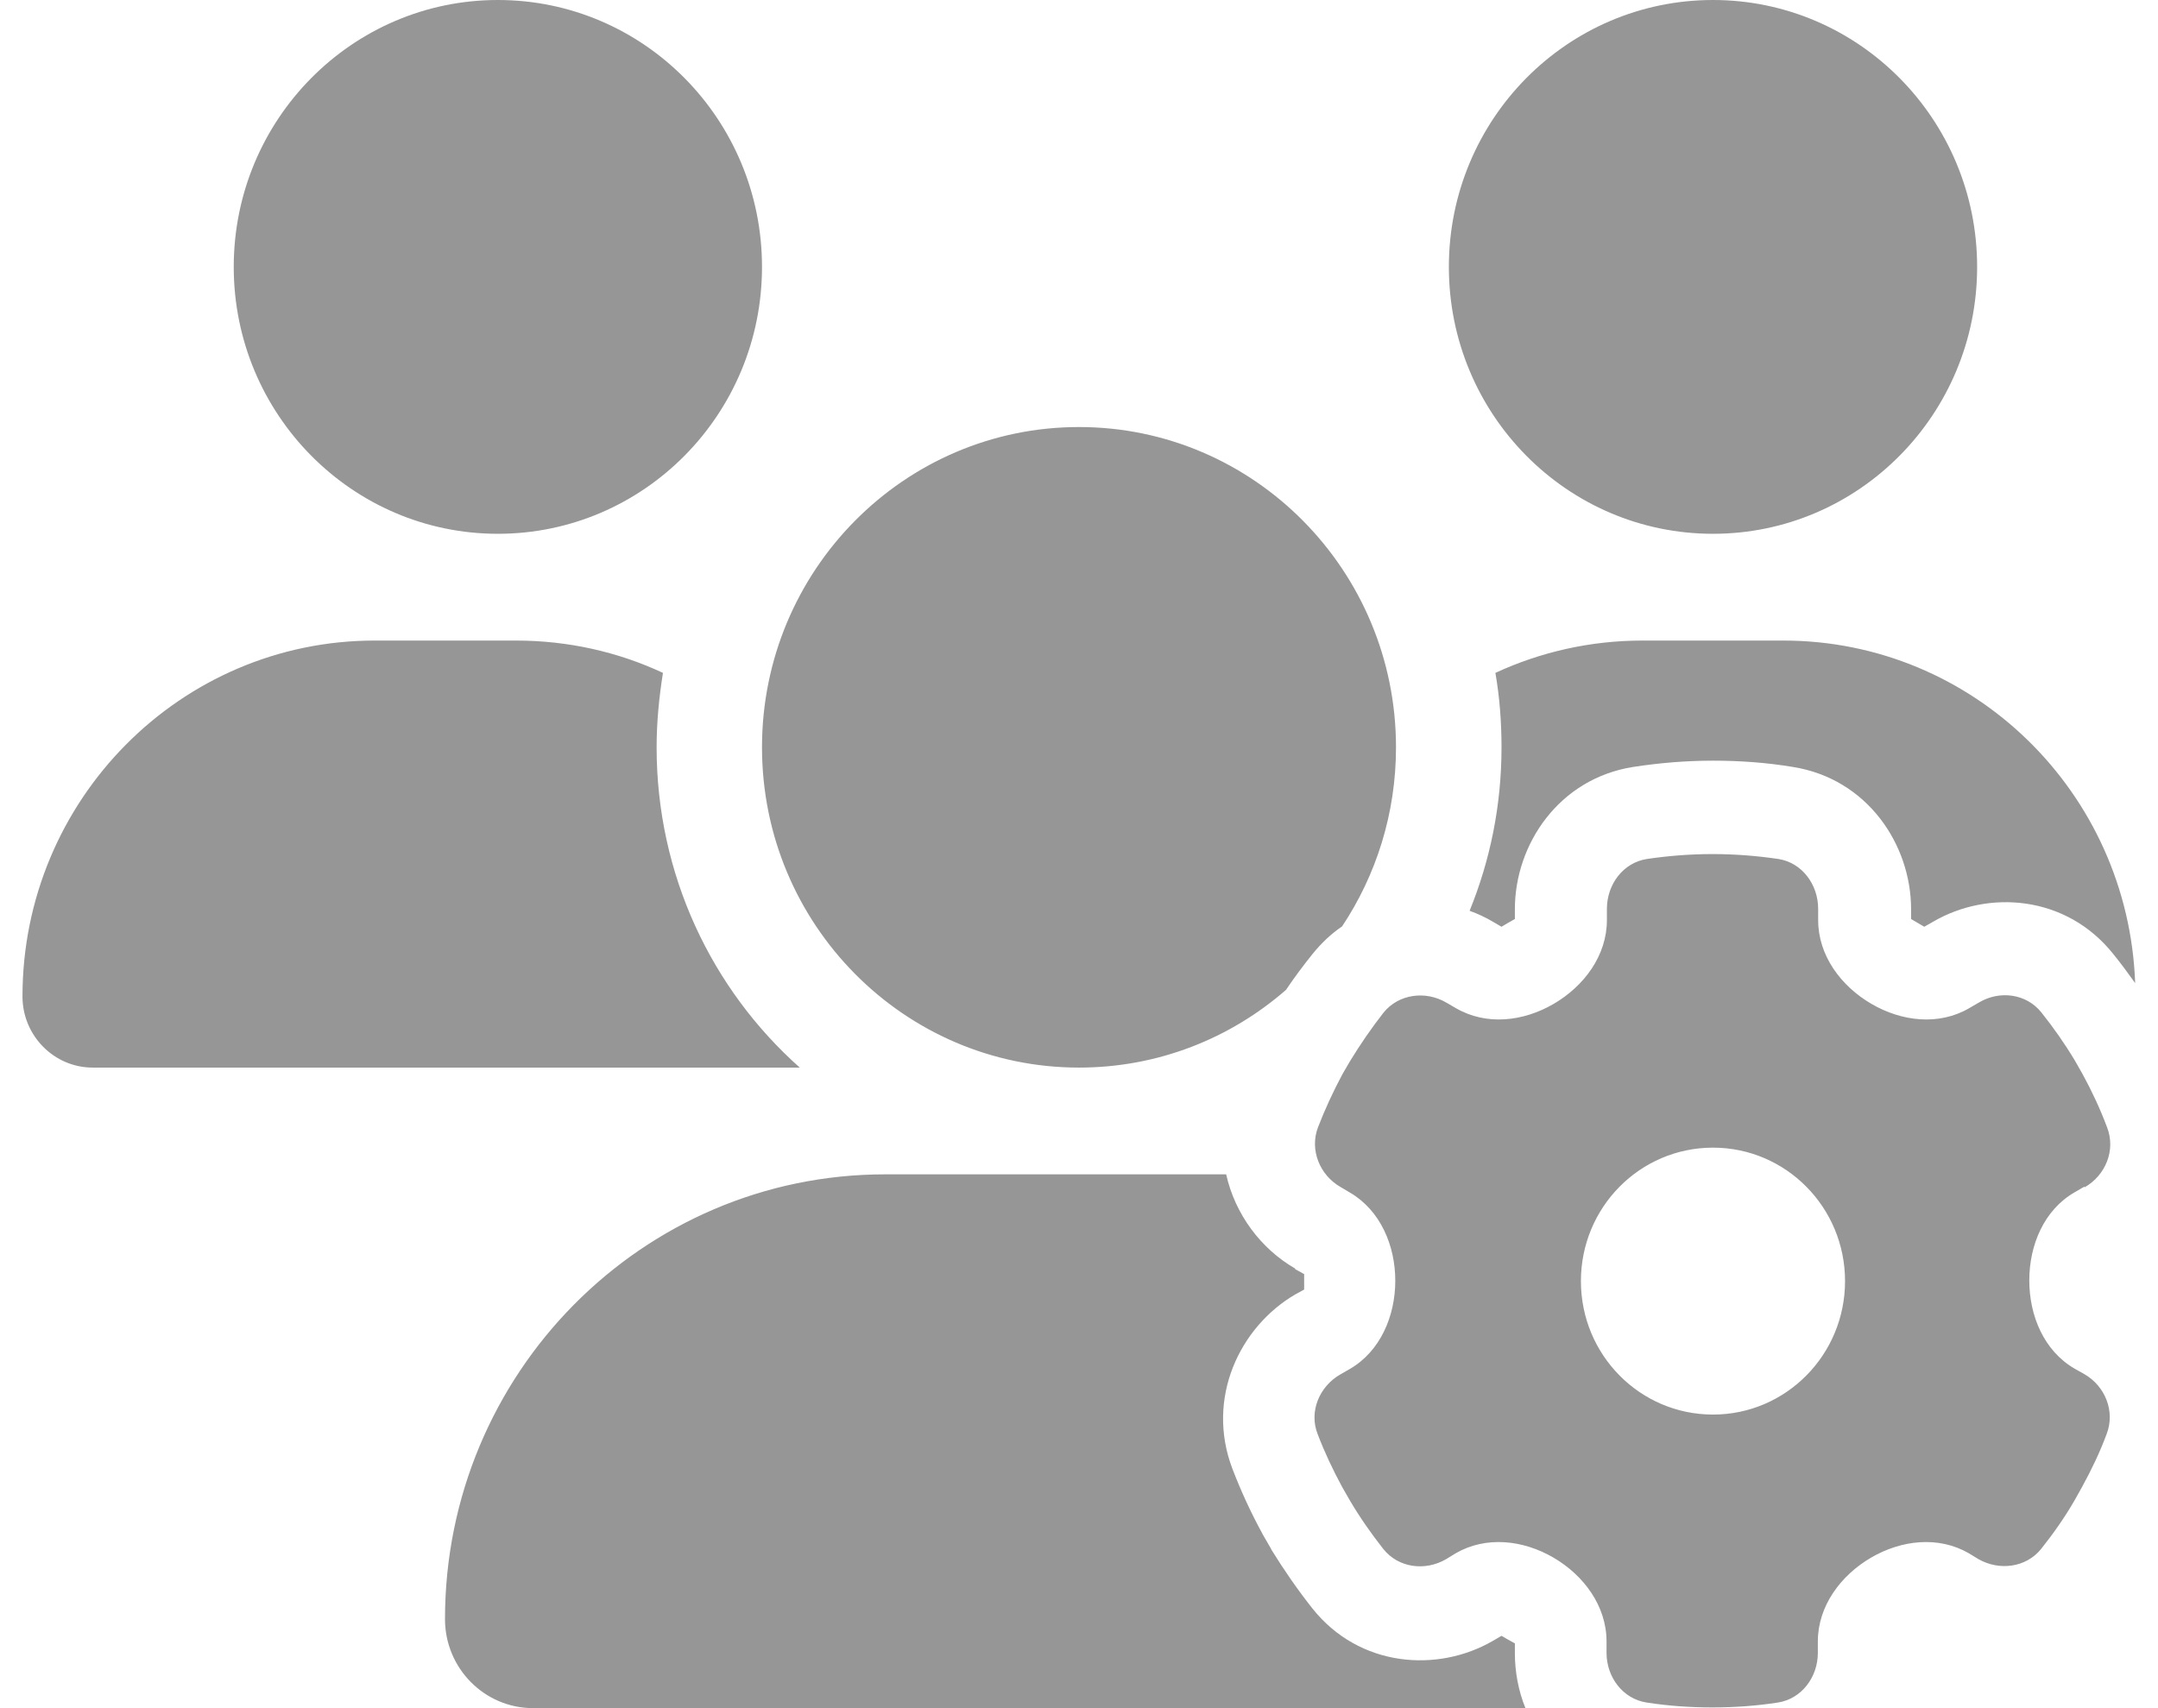 <svg xmlns="http://www.w3.org/2000/svg" width="48" height="38" viewBox="0 0 47 38" version="1.1">
    <path fill="#969696" d="M10.574 11.875 C13.82 11.875 16.449 9.215 16.449 5.938 C16.449 2.66 13.82 0 10.574 0 C7.332 0 4.699 2.66 4.699 5.938 C4.699 9.215 7.332 11.875 10.574 11.875 Z M37.602 11.875 C40.844 11.875 43.477 9.215 43.477 5.938 C43.477 2.66 40.844 0 37.602 0 C34.355 0 31.727 2.66 31.727 5.938 C31.727 9.215 34.355 11.875 37.602 11.875 Z M0 22.168 C0 23.039 0.703 23.75 1.562 23.75 L17.234 23.75 C17.25 23.75 17.266 23.75 17.289 23.75 C15.332 22.008 14.105 19.461 14.105 16.625 C14.105 16.062 14.16 15.512 14.246 14.969 C13.25 14.504 12.141 14.25 10.973 14.25 L7.836 14.25 C3.512 14.25 0 17.797 0 22.168 Z M23.5 23.75 C25.262 23.75 26.871 23.098 28.105 22.02 C28.289 21.746 28.488 21.48 28.691 21.227 C28.891 20.98 29.109 20.773 29.352 20.609 C30.109 19.469 30.551 18.102 30.551 16.625 C30.551 12.691 27.391 9.5 23.5 9.5 C19.609 9.5 16.449 12.691 16.449 16.625 C16.449 20.559 19.609 23.75 23.5 23.75 Z M28.305 28.219 C27.547 27.781 26.973 27.016 26.773 26.125 L19.188 26.125 C13.785 26.125 9.398 30.555 9.398 36.02 C9.398 37.109 10.273 38 11.359 38 L33.43 38 C33.273 37.613 33.195 37.191 33.195 36.781 L33.195 36.559 C33.098 36.508 32.996 36.449 32.898 36.391 L32.711 36.5 C31.477 37.219 29.734 37.094 28.691 35.781 C28.363 35.367 28.059 34.926 27.781 34.477 L27.766 34.445 L27.59 34.141 L27.574 34.109 C27.324 33.652 27.105 33.176 26.914 32.68 C26.312 31.105 27.078 29.516 28.309 28.797 L28.508 28.688 C28.508 28.625 28.508 28.574 28.508 28.516 C28.508 28.457 28.508 28.402 28.508 28.344 L28.309 28.234 Z M39.164 14.25 L36.035 14.25 C34.867 14.25 33.758 14.508 32.762 14.969 C32.855 15.504 32.898 16.062 32.898 16.625 C32.898 17.918 32.645 19.141 32.188 20.262 C32.371 20.328 32.547 20.41 32.711 20.508 L32.898 20.617 C32.996 20.559 33.09 20.5 33.195 20.445 L33.195 20.227 C33.195 18.785 34.172 17.324 35.824 17.062 C36.402 16.973 36.996 16.922 37.602 16.922 C38.203 16.922 38.797 16.965 39.379 17.062 C41.031 17.324 42.008 18.785 42.008 20.227 L42.008 20.445 C42.102 20.5 42.203 20.559 42.301 20.617 L42.492 20.508 C43.727 19.785 45.465 19.914 46.508 21.227 C46.676 21.434 46.84 21.656 46.992 21.871 C46.84 17.633 43.395 14.25 39.164 14.25 Z M45.867 26.414 C46.332 26.148 46.566 25.59 46.367 25.078 C46.215 24.672 46.031 24.277 45.824 23.898 L45.656 23.602 C45.43 23.223 45.18 22.867 44.906 22.523 C44.57 22.102 43.973 22.027 43.512 22.305 L43.297 22.43 C42.625 22.82 41.801 22.727 41.125 22.332 C40.449 21.938 39.941 21.258 39.941 20.469 L39.941 20.219 C39.941 19.676 39.582 19.191 39.055 19.109 C38.578 19.039 38.094 19 37.594 19 C37.094 19 36.609 19.039 36.133 19.109 C35.602 19.191 35.242 19.676 35.242 20.219 L35.242 20.469 C35.242 21.258 34.734 21.938 34.059 22.332 C33.383 22.727 32.562 22.82 31.887 22.43 L31.672 22.305 C31.211 22.035 30.617 22.109 30.277 22.523 C30.008 22.867 29.758 23.23 29.527 23.609 L29.359 23.898 C29.156 24.277 28.973 24.672 28.816 25.078 C28.625 25.582 28.855 26.141 29.316 26.406 L29.527 26.531 C30.203 26.926 30.535 27.707 30.535 28.492 C30.535 29.277 30.203 30.059 29.527 30.453 L29.309 30.578 C28.848 30.844 28.609 31.402 28.809 31.906 C28.965 32.316 29.148 32.699 29.352 33.078 L29.527 33.383 C29.75 33.762 30 34.117 30.27 34.461 C30.609 34.883 31.203 34.957 31.668 34.684 L31.879 34.555 C32.555 34.164 33.379 34.258 34.055 34.652 C34.73 35.047 35.234 35.73 35.234 36.516 L35.234 36.77 C35.234 37.309 35.594 37.793 36.125 37.875 C36.602 37.949 37.086 37.984 37.586 37.984 C38.086 37.984 38.57 37.949 39.047 37.875 C39.574 37.793 39.934 37.309 39.934 36.77 L39.934 36.516 C39.934 35.73 40.441 35.047 41.117 34.652 C41.793 34.258 42.617 34.164 43.293 34.555 L43.504 34.684 C43.969 34.949 44.562 34.875 44.898 34.461 C45.172 34.117 45.422 33.762 45.641 33.383 L45.816 33.07 C46.023 32.691 46.207 32.309 46.359 31.898 C46.551 31.395 46.324 30.836 45.863 30.57 L45.641 30.445 C44.965 30.051 44.637 29.273 44.637 28.484 C44.637 27.699 44.965 26.918 45.641 26.527 L45.863 26.398 Z M34.664 28.5 C34.664 26.859 35.977 25.531 37.602 25.531 C39.223 25.531 40.539 26.859 40.539 28.5 C40.539 30.141 39.223 31.469 37.602 31.469 C35.977 31.469 34.664 30.141 34.664 28.5 Z"/>
</svg>
